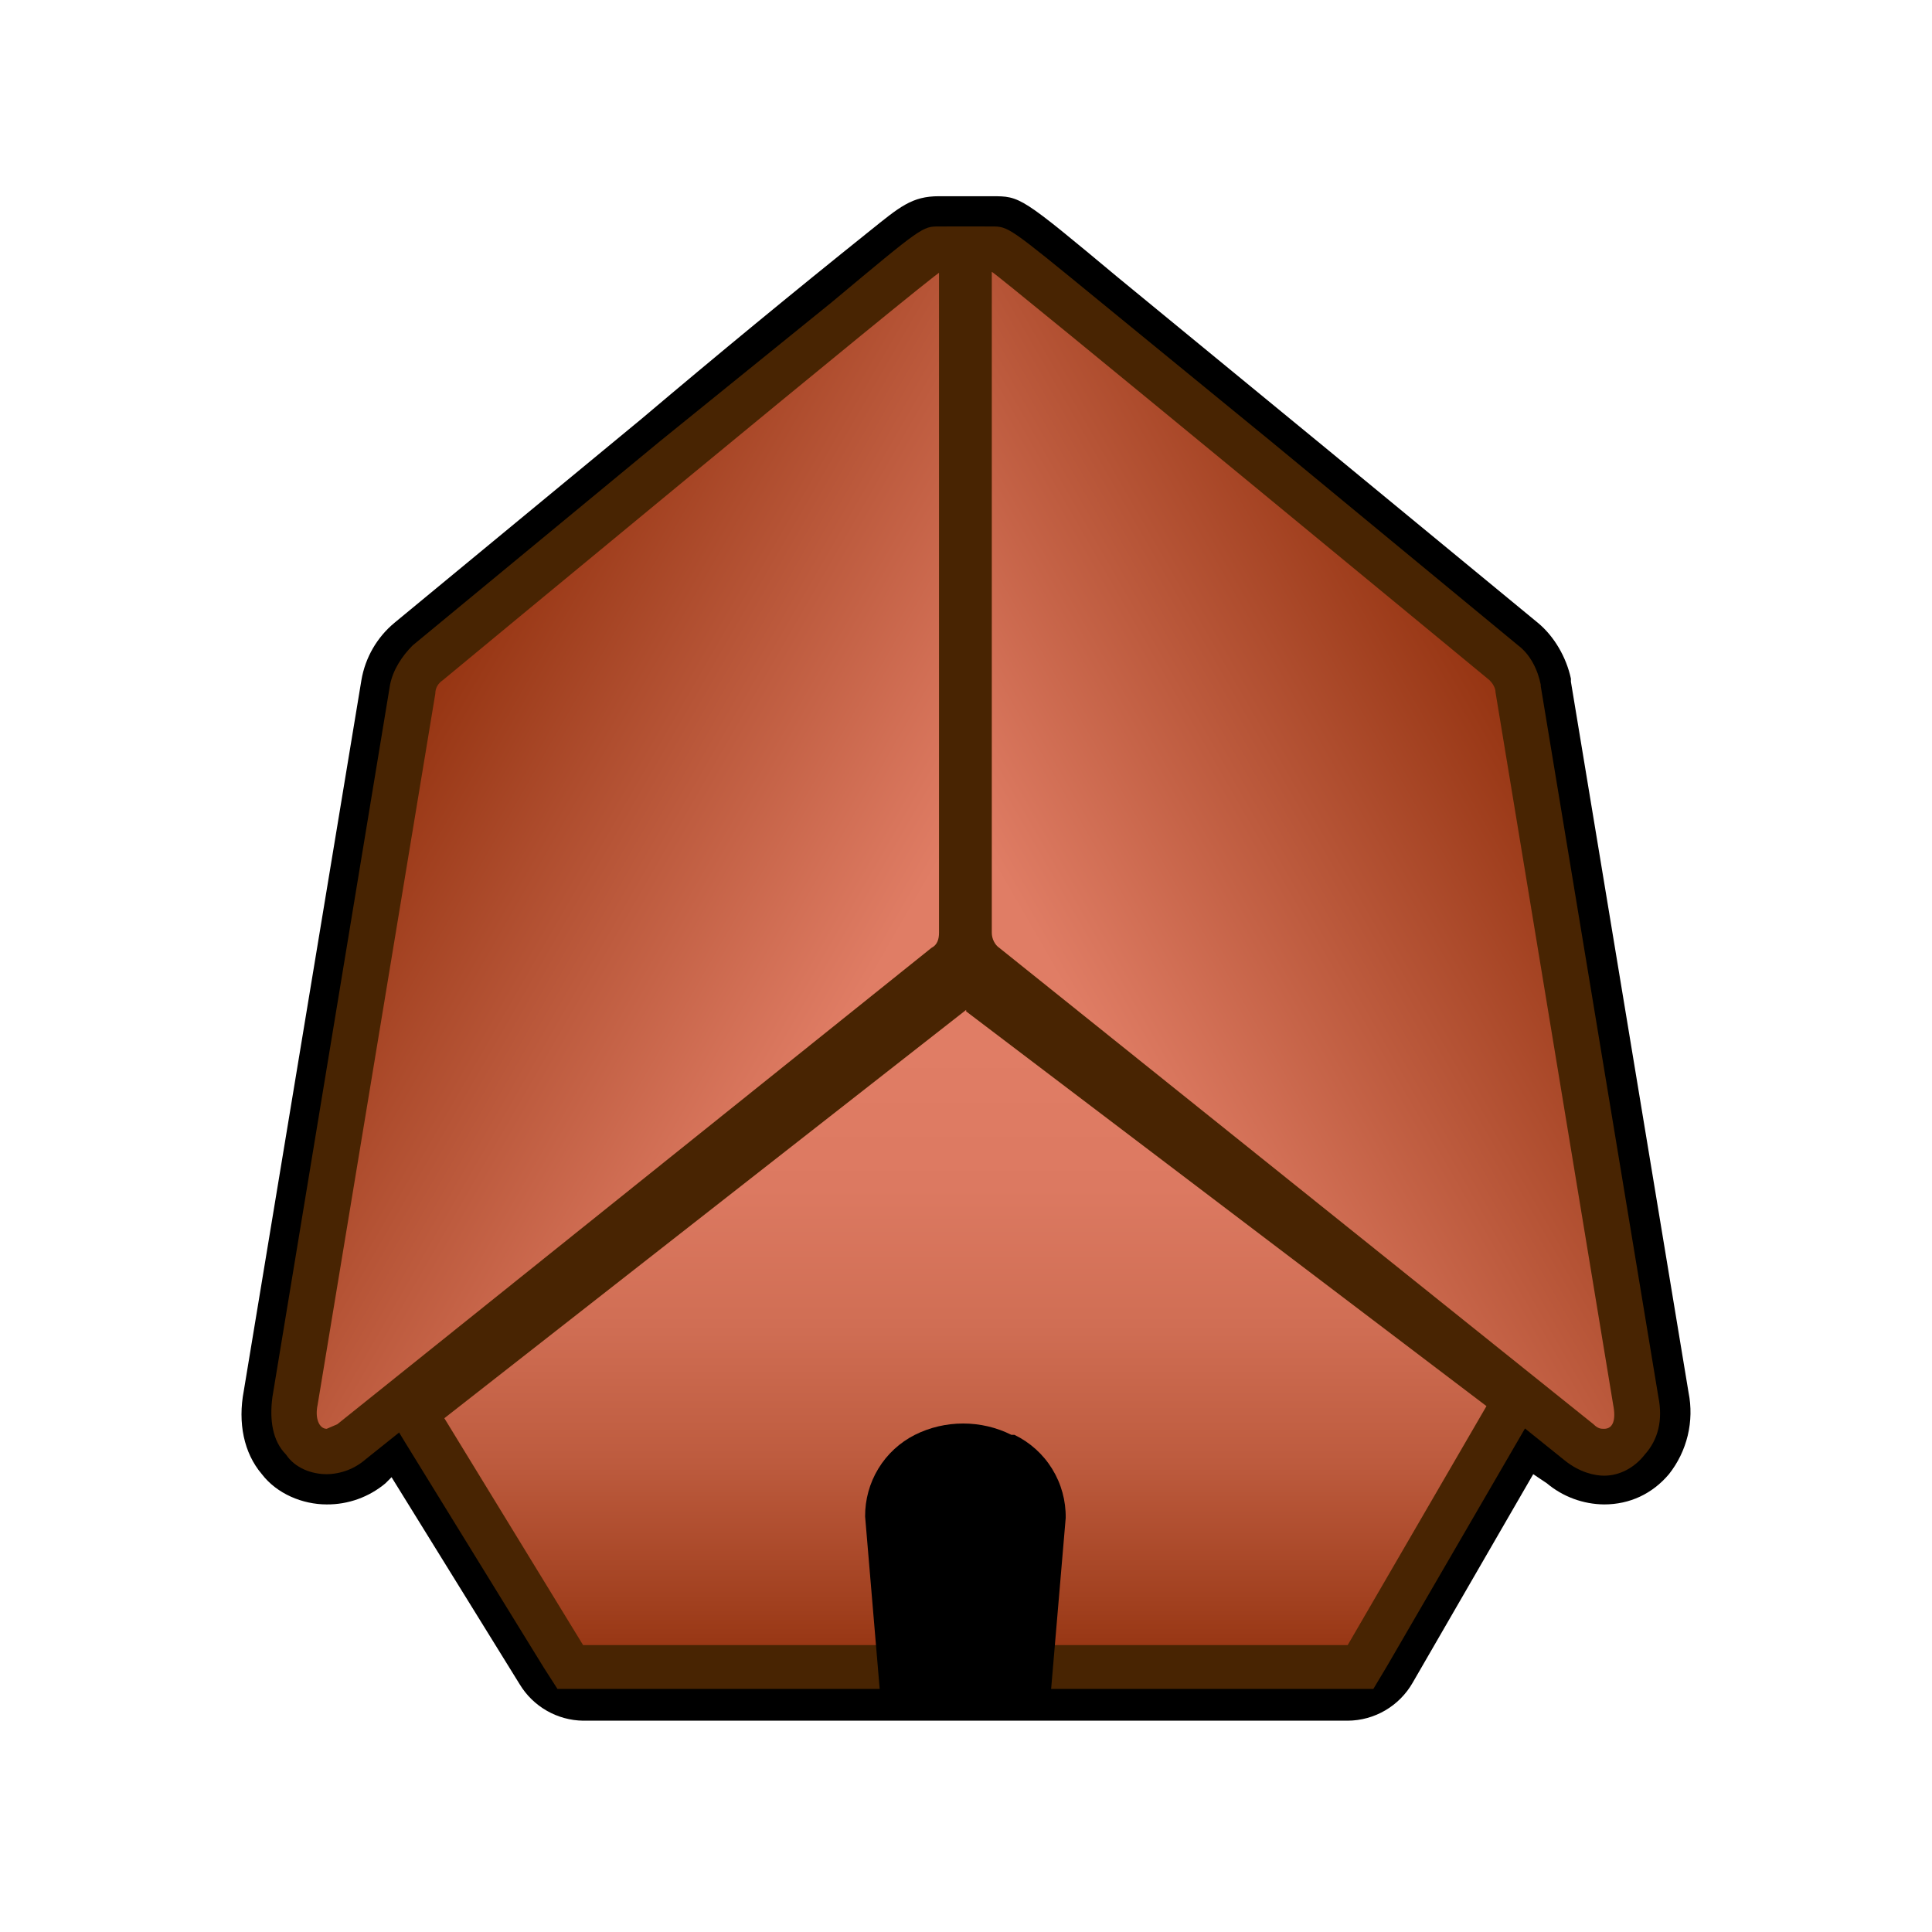 <svg width="128" height="128" viewBox="0 0 128 128" fill="none" xmlns="http://www.w3.org/2000/svg">
<path d="M65.709 18.01C65.909 18.01 98.682 45.063 98.682 45.063C98.882 45.264 99.082 45.565 99.082 45.865L106.875 93.058C107.075 94.061 106.875 94.662 106.276 94.662C106.076 94.662 105.876 94.662 105.576 94.361L100.281 90.153L98.482 93.159L89.29 108.99H38.631L29.439 93.96L27.241 90.453L22.345 94.461L21.645 94.662C21.146 94.662 20.846 93.96 21.046 93.058L28.839 45.965C28.839 45.565 29.039 45.264 29.339 45.063C29.339 45.063 62.012 18.01 62.312 18.01H65.709ZM62.212 13C60.413 13 59.614 13.701 57.616 15.305C52.532 19.379 47.502 23.521 42.528 27.729L26.142 41.256C24.977 42.22 24.197 43.571 23.944 45.063L16.15 92.157C15.75 94.261 16.15 96.265 17.349 97.668C18.348 98.97 20.047 99.672 21.645 99.672C23.069 99.683 24.451 99.186 25.542 98.269L25.942 97.868L34.435 111.595C34.874 112.319 35.49 112.92 36.224 113.34C36.958 113.761 37.786 113.988 38.631 114H89.29C90.162 113.995 91.017 113.761 91.771 113.321C92.524 112.882 93.15 112.252 93.586 111.495L101.58 97.668L102.479 98.269C103.544 99.164 104.886 99.659 106.276 99.672C107.974 99.672 109.473 98.97 110.572 97.668C111.168 96.915 111.592 96.04 111.817 95.106C112.041 94.172 112.06 93.199 111.871 92.257L104.077 45.164V44.963C103.778 43.56 102.978 42.158 101.879 41.256C92.632 33.627 83.373 26.012 74.102 18.411C67.608 13 67.608 13 65.709 13H62.312H62.212Z" fill="black"/>
<path d="M37.832 110.593L27.541 93.559L63.811 65.103L100.281 92.758L90.089 110.593H37.832Z" fill="url(#paint0_linear_2_496)"/>
<path d="M64.01 67.007L98.482 93.159L89.29 108.99H38.631L29.439 93.96L64.01 66.907M64.01 63.199L62.012 64.502L27.541 91.556L25.442 93.259L26.841 95.564L36.033 110.493L36.933 111.896H90.988L91.888 110.393L101.08 94.561L102.379 92.257L100.281 90.654L65.809 64.602L63.811 63.199H64.01Z" fill="#482402"/>
<path d="M21.645 96.165C21.343 96.177 21.043 96.12 20.766 95.998C20.489 95.877 20.243 95.694 20.047 95.463C19.547 94.762 19.347 93.86 19.547 92.858L27.341 45.665C27.441 44.963 27.84 44.362 28.34 43.961C61.413 16.407 61.513 16.407 62.312 16.407H63.711V61.696C63.711 62.498 63.411 63.3 62.712 63.901L23.244 95.564C22.744 95.964 22.245 96.165 21.645 96.165Z" fill="url(#paint1_linear_2_496)"/>
<path d="M62.212 18.01V61.797C62.212 62.197 62.112 62.598 61.712 62.799L22.345 94.361L21.645 94.662C21.146 94.662 20.846 93.96 21.046 93.058L28.839 45.965C28.839 45.565 29.039 45.264 29.339 45.063C29.339 45.063 62.012 18.01 62.312 18.01M62.212 15.004C61.113 15.004 61.113 15.004 55.118 20.014L43.727 29.232L27.341 42.759C26.641 43.46 26.042 44.362 25.842 45.364L18.048 92.558C17.849 94.061 18.048 95.463 18.948 96.365C19.547 97.267 20.646 97.668 21.645 97.668C22.603 97.657 23.525 97.301 24.243 96.666L63.611 65.203C64.61 64.302 65.21 63.099 65.21 61.797V15.004H62.212Z" fill="#482402"/>
<path d="M106.276 96.165C105.676 96.165 105.177 95.964 104.677 95.564L65.21 64.001C64.61 63.4 64.21 62.598 64.21 61.797V16.407H65.709C66.409 16.407 66.808 16.707 99.681 43.861C100.081 44.262 100.48 44.863 100.58 45.565L108.374 92.658C108.574 93.76 108.374 94.662 107.874 95.363C107.678 95.594 107.432 95.776 107.155 95.898C106.878 96.019 106.578 96.076 106.276 96.064V96.165Z" fill="url(#paint2_linear_2_496)"/>
<path d="M65.709 18.01C65.909 18.01 98.682 45.063 98.682 45.063C98.882 45.264 99.082 45.565 99.082 45.865L106.875 93.058C107.075 94.061 106.875 94.662 106.276 94.662C106.076 94.662 105.876 94.662 105.576 94.361L66.209 62.799C65.909 62.598 65.709 62.197 65.709 61.797V18.01ZM65.709 15.004H62.712V61.797C62.712 63.099 63.311 64.302 64.31 65.103L103.678 96.766C104.677 97.567 105.676 97.768 106.276 97.768C107.275 97.768 108.274 97.267 108.973 96.365C109.873 95.363 110.172 94.061 109.873 92.558L102.079 45.464V45.364C101.879 44.362 101.38 43.36 100.58 42.759L84.194 29.232L72.803 19.914C66.808 15.004 66.808 15.004 65.709 15.004Z" fill="#482402"/>
<path d="M69.606 112.297H58.315L57.316 100.473C57.308 99.353 57.613 98.252 58.195 97.296C58.778 96.34 59.615 95.567 60.613 95.062C62.612 94.061 65.01 94.061 67.008 95.062H67.208C68.24 95.56 69.108 96.343 69.71 97.32C70.312 98.296 70.623 99.425 70.605 100.573L69.606 112.297Z" fill="black"/>
<defs>
<linearGradient id="paint0_linear_2_496" x1="63.91" y1="65.103" x2="63.91" y2="110.493" gradientUnits="userSpaceOnUse">
<stop offset="0.1" stop-color="#E07D65"/>
<stop offset="0.3" stop-color="#DC7961"/>
<stop offset="0.5" stop-color="#D06E54"/>
<stop offset="0.7" stop-color="#BD5B3E"/>
<stop offset="0.9" stop-color="#A24120"/>
<stop offset="1" stop-color="#93320F"/>
</linearGradient>
<linearGradient id="paint1_linear_2_496" x1="61.113" y1="67.207" x2="26.293" y2="47.152" gradientUnits="userSpaceOnUse">
<stop offset="0.1" stop-color="#E07D65"/>
<stop offset="1" stop-color="#93320F"/>
</linearGradient>
<linearGradient id="paint2_linear_2_496" x1="101.58" y1="47.068" x2="66.76" y2="67.123" gradientUnits="userSpaceOnUse">
<stop stop-color="#93320F"/>
<stop offset="0.9" stop-color="#E07D65"/>
</linearGradient>
</defs>
</svg>
